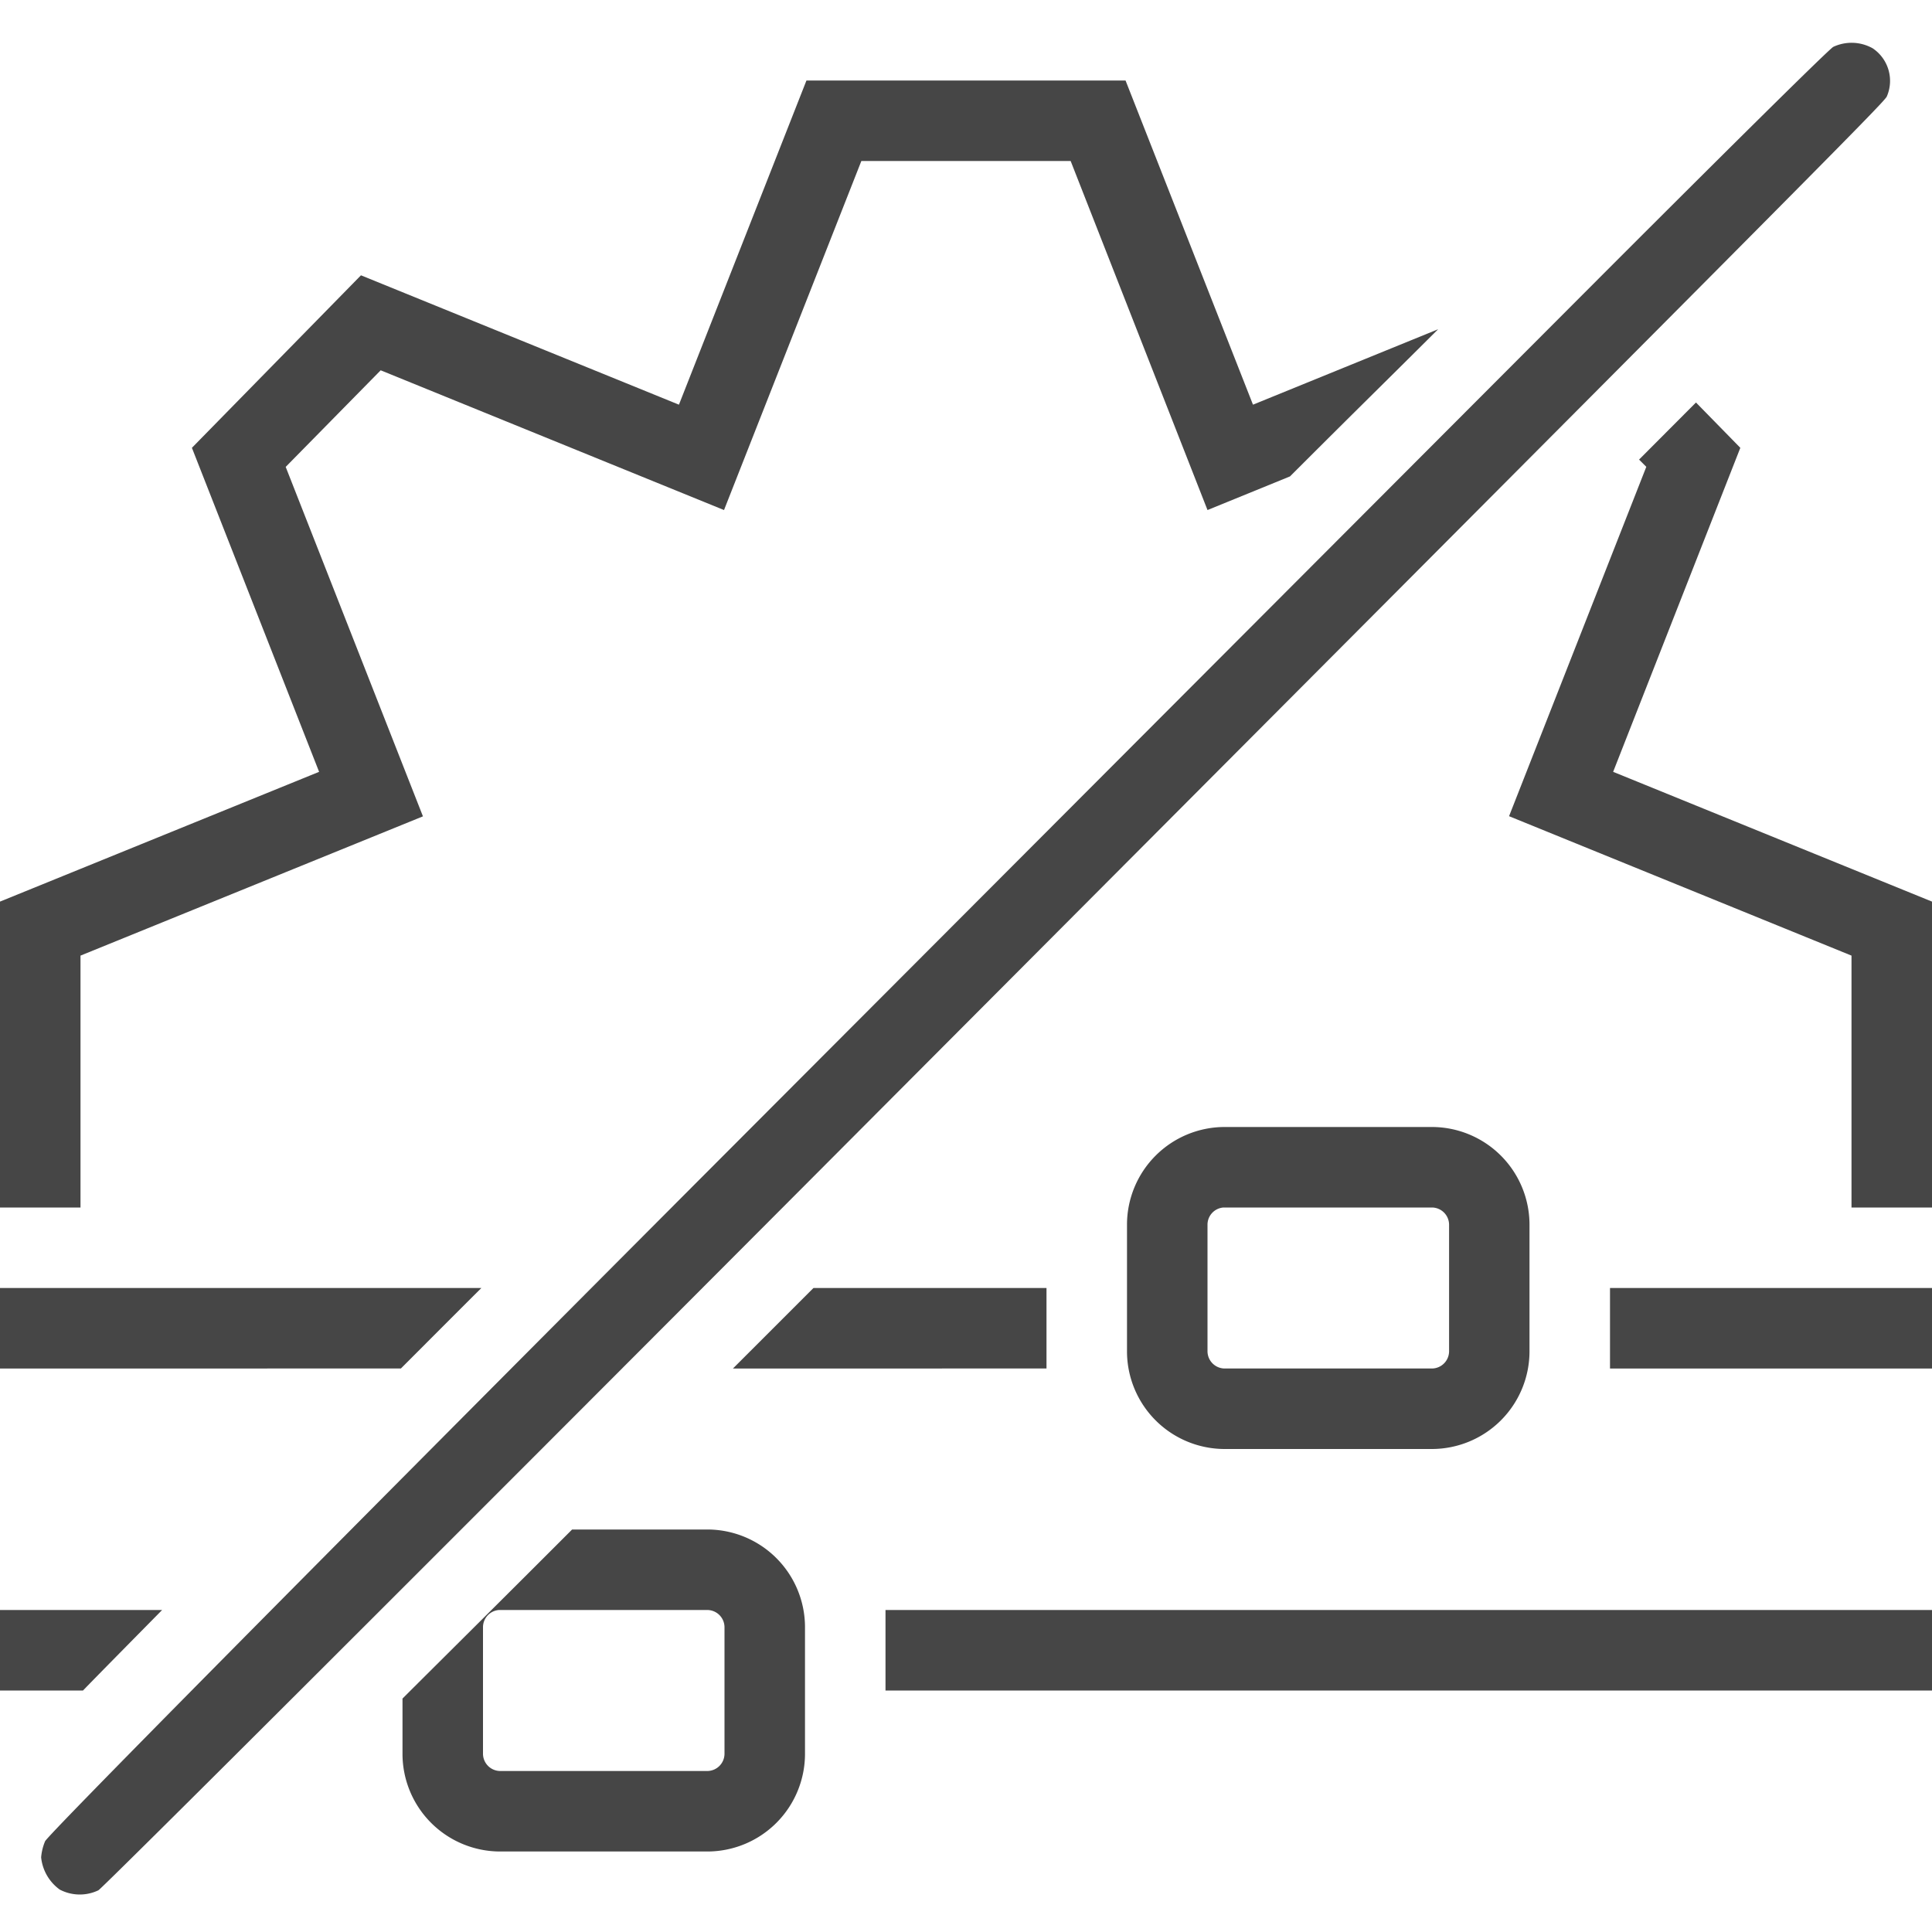 <svg id="Layer_2" data-name="Layer 2" xmlns="http://www.w3.org/2000/svg" viewBox="0 0 24 24">
  <g id="g847">
    <path id="path835" d="M.742,23.473a.564.564,0,0,1-.231-.4.651.651,0,0,1,.049-.2c.031-.074,3.03-3.106,8.061-8.152L19.655,3.665C21.317,2,22.72.61,22.774.582A.536.536,0,0,1,23.263.6a.487.487,0,0,1,.175.6c-.05.09-.915.961-13.416,13.5-4.786,4.8-8.746,8.753-8.8,8.782A.536.536,0,0,1,.742,23.473Z" class="aw-theme-iconOutline" fill="#464646"/>
    <path id="rect2" d="M10.018,1,8.434,5.027,4.484,3.42l-2.1,2.143,1.58,4.025L0,11.2V15H1V11.871l4.254-1.73L3.549,5.8l1.18-1.2L8.994,6.336,10.7,2H13.3l1.7,4.336,1.025-.418c.96-.959,1.065-1.056,1.84-1.828l-2.3.937L13.982,1Zm11.05,4-.707.709.09.09-1.705,4.34L23,11.871V15h1V11.2L20.039,9.588l1.58-4.025Zm-5.855,9A1.214,1.214,0,0,0,14,15.213v1.574A1.214,1.214,0,0,0,15.213,18h2.574A1.214,1.214,0,0,0,19,16.787V15.213A1.214,1.214,0,0,0,17.787,14ZM15.2,15h2.588a.215.215,0,0,1,.213.213v1.574a.215.215,0,0,1-.213.213H15.213A.215.215,0,0,1,15,16.787V15.213A.214.214,0,0,1,15.2,15ZM0,16v1H4.98c.3-.3.682-.684,1-1Zm10.105,0-1,1H13V16ZM20,16v1h4V16ZM7.107,19c-.793.794-1.533,1.528-2.107,2.1v.687A1.214,1.214,0,0,0,6.213,23H8.787A1.214,1.214,0,0,0,10,21.787V20.213A1.214,1.214,0,0,0,8.787,19ZM0,20v1H1.031c.213-.22.666-.678.983-1Zm6.2,0H8.787A.215.215,0,0,1,9,20.213v1.574A.215.215,0,0,1,8.787,22H6.213A.215.215,0,0,1,6,21.787V20.213A.214.214,0,0,1,6.2,20ZM11,20v1H24V20Z" class="aw-theme-iconOutline" fill="#464646"/>
  </g>
</svg>
